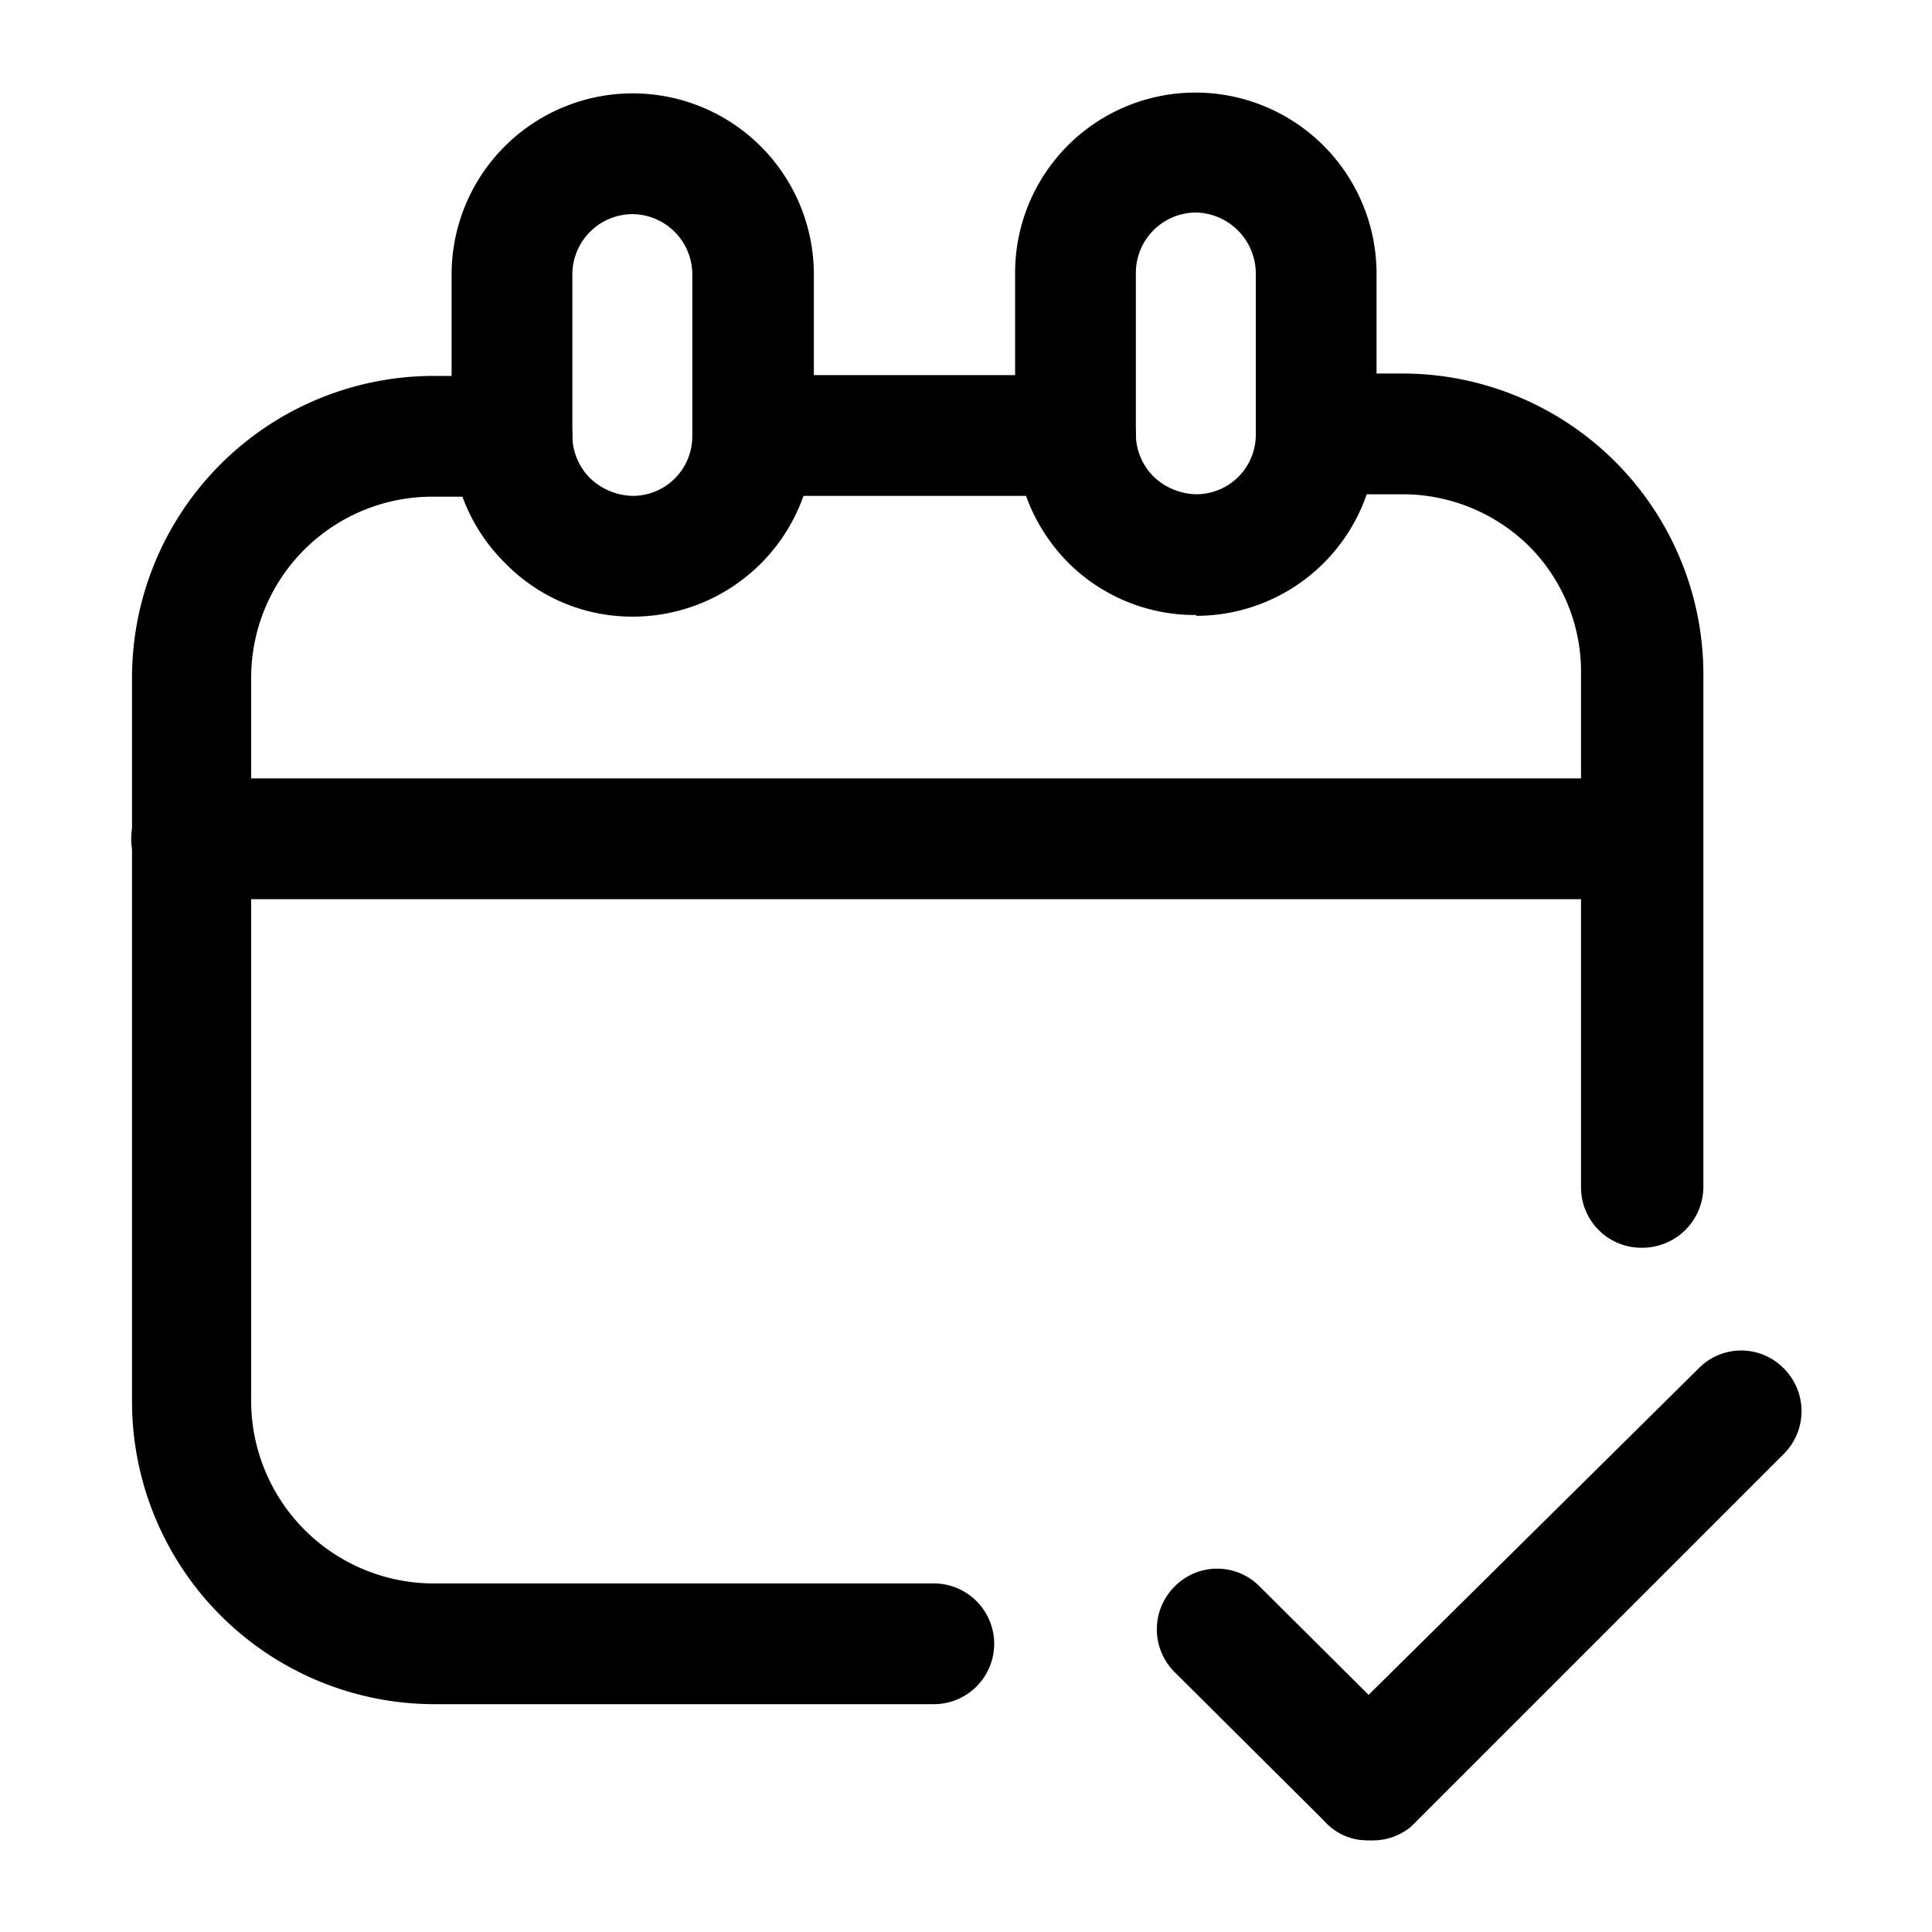 <svg id="Layer_1" data-name="Layer 1" xmlns="http://www.w3.org/2000/svg" xmlns:xlink="http://www.w3.org/1999/xlink" viewBox="0 0 24 24"><defs><style>.cls-1{fill:none;}.cls-2{clip-path:url(#clip-path);}</style><clipPath id="clip-path"><rect class="cls-1" y="-0.09" width="24" height="24"/></clipPath></defs><title>calendar-tick</title><g class="cls-2"><path d="M17,22.86a.71.71,0,0,1-.53-.22.74.74,0,0,1,0-1.06L21.1,17a.74.74,0,0,1,1.06,0,.75.75,0,0,1,0,1.06l-4.63,4.63A.74.74,0,0,1,17,22.86Z"/><path d="M17,22.86a.71.71,0,0,1-.53-.22l-1.88-1.87a.75.75,0,0,1,0-1.06.74.74,0,0,1,1.06,0l1.88,1.87a.75.75,0,0,1,0,1.06A.74.74,0,0,1,17,22.86Z"/><path d="M5.39,21.17a3.76,3.76,0,0,1-3.75-3.75l0-9A3.75,3.75,0,0,1,5.36,4.67h1a.75.75,0,0,1,.75.75.73.73,0,0,1-.74.75h-1A2.25,2.25,0,0,0,3.12,8.42l0,9a2.27,2.27,0,0,0,2.25,2.25h0l6.23,0h0a.75.75,0,1,1,0,1.5l-6.23,0Z"/><path d="M20.39,15.5a.75.75,0,0,1-.75-.75l0-6.37A2.21,2.21,0,0,0,19,6.79a2.24,2.24,0,0,0-1.59-.65h-1a.76.76,0,0,1-.75-.75.75.75,0,0,1,.75-.75h1a3.74,3.74,0,0,1,3.75,3.74l0,6.37a.76.76,0,0,1-.75.75Z"/><path d="M9.36,6.16a.76.76,0,0,1-.75-.75.75.75,0,0,1,.75-.75h4a.74.74,0,0,1,.75.74.75.75,0,0,1-.74.76h-4Z"/><path d="M7.86,7.66A2.2,2.2,0,0,1,6.28,7a2.23,2.23,0,0,1-.67-1.58v-2A2.25,2.25,0,0,1,7.85,1.16h0A2.25,2.25,0,0,1,10.11,3.4v2A2.25,2.25,0,0,1,7.87,7.66Zm0-5h0a.75.75,0,0,0-.75.75v2a.75.75,0,0,0,.22.53.79.79,0,0,0,.53.22h0a.74.74,0,0,0,.74-.75v-2A.75.75,0,0,0,7.86,2.66Z"/><path d="M14.86,7.64A2.23,2.23,0,0,1,13.28,7a2.28,2.28,0,0,1-.67-1.59v-2a2.24,2.24,0,0,1,2.24-2.26h0a2.25,2.25,0,0,1,2.25,2.25v2a2.24,2.24,0,0,1-2.24,2.25Zm0-5h0a.75.75,0,0,0-.75.75v2a.75.75,0,0,0,.22.53.79.79,0,0,0,.53.22h0a.74.74,0,0,0,.74-.75v-2A.76.76,0,0,0,14.86,2.64Z"/><path d="M2.38,11.17a.75.75,0,0,1,0-1.5l18,0h0a.75.75,0,0,1,0,1.5l-18,0Z"/></g></svg>